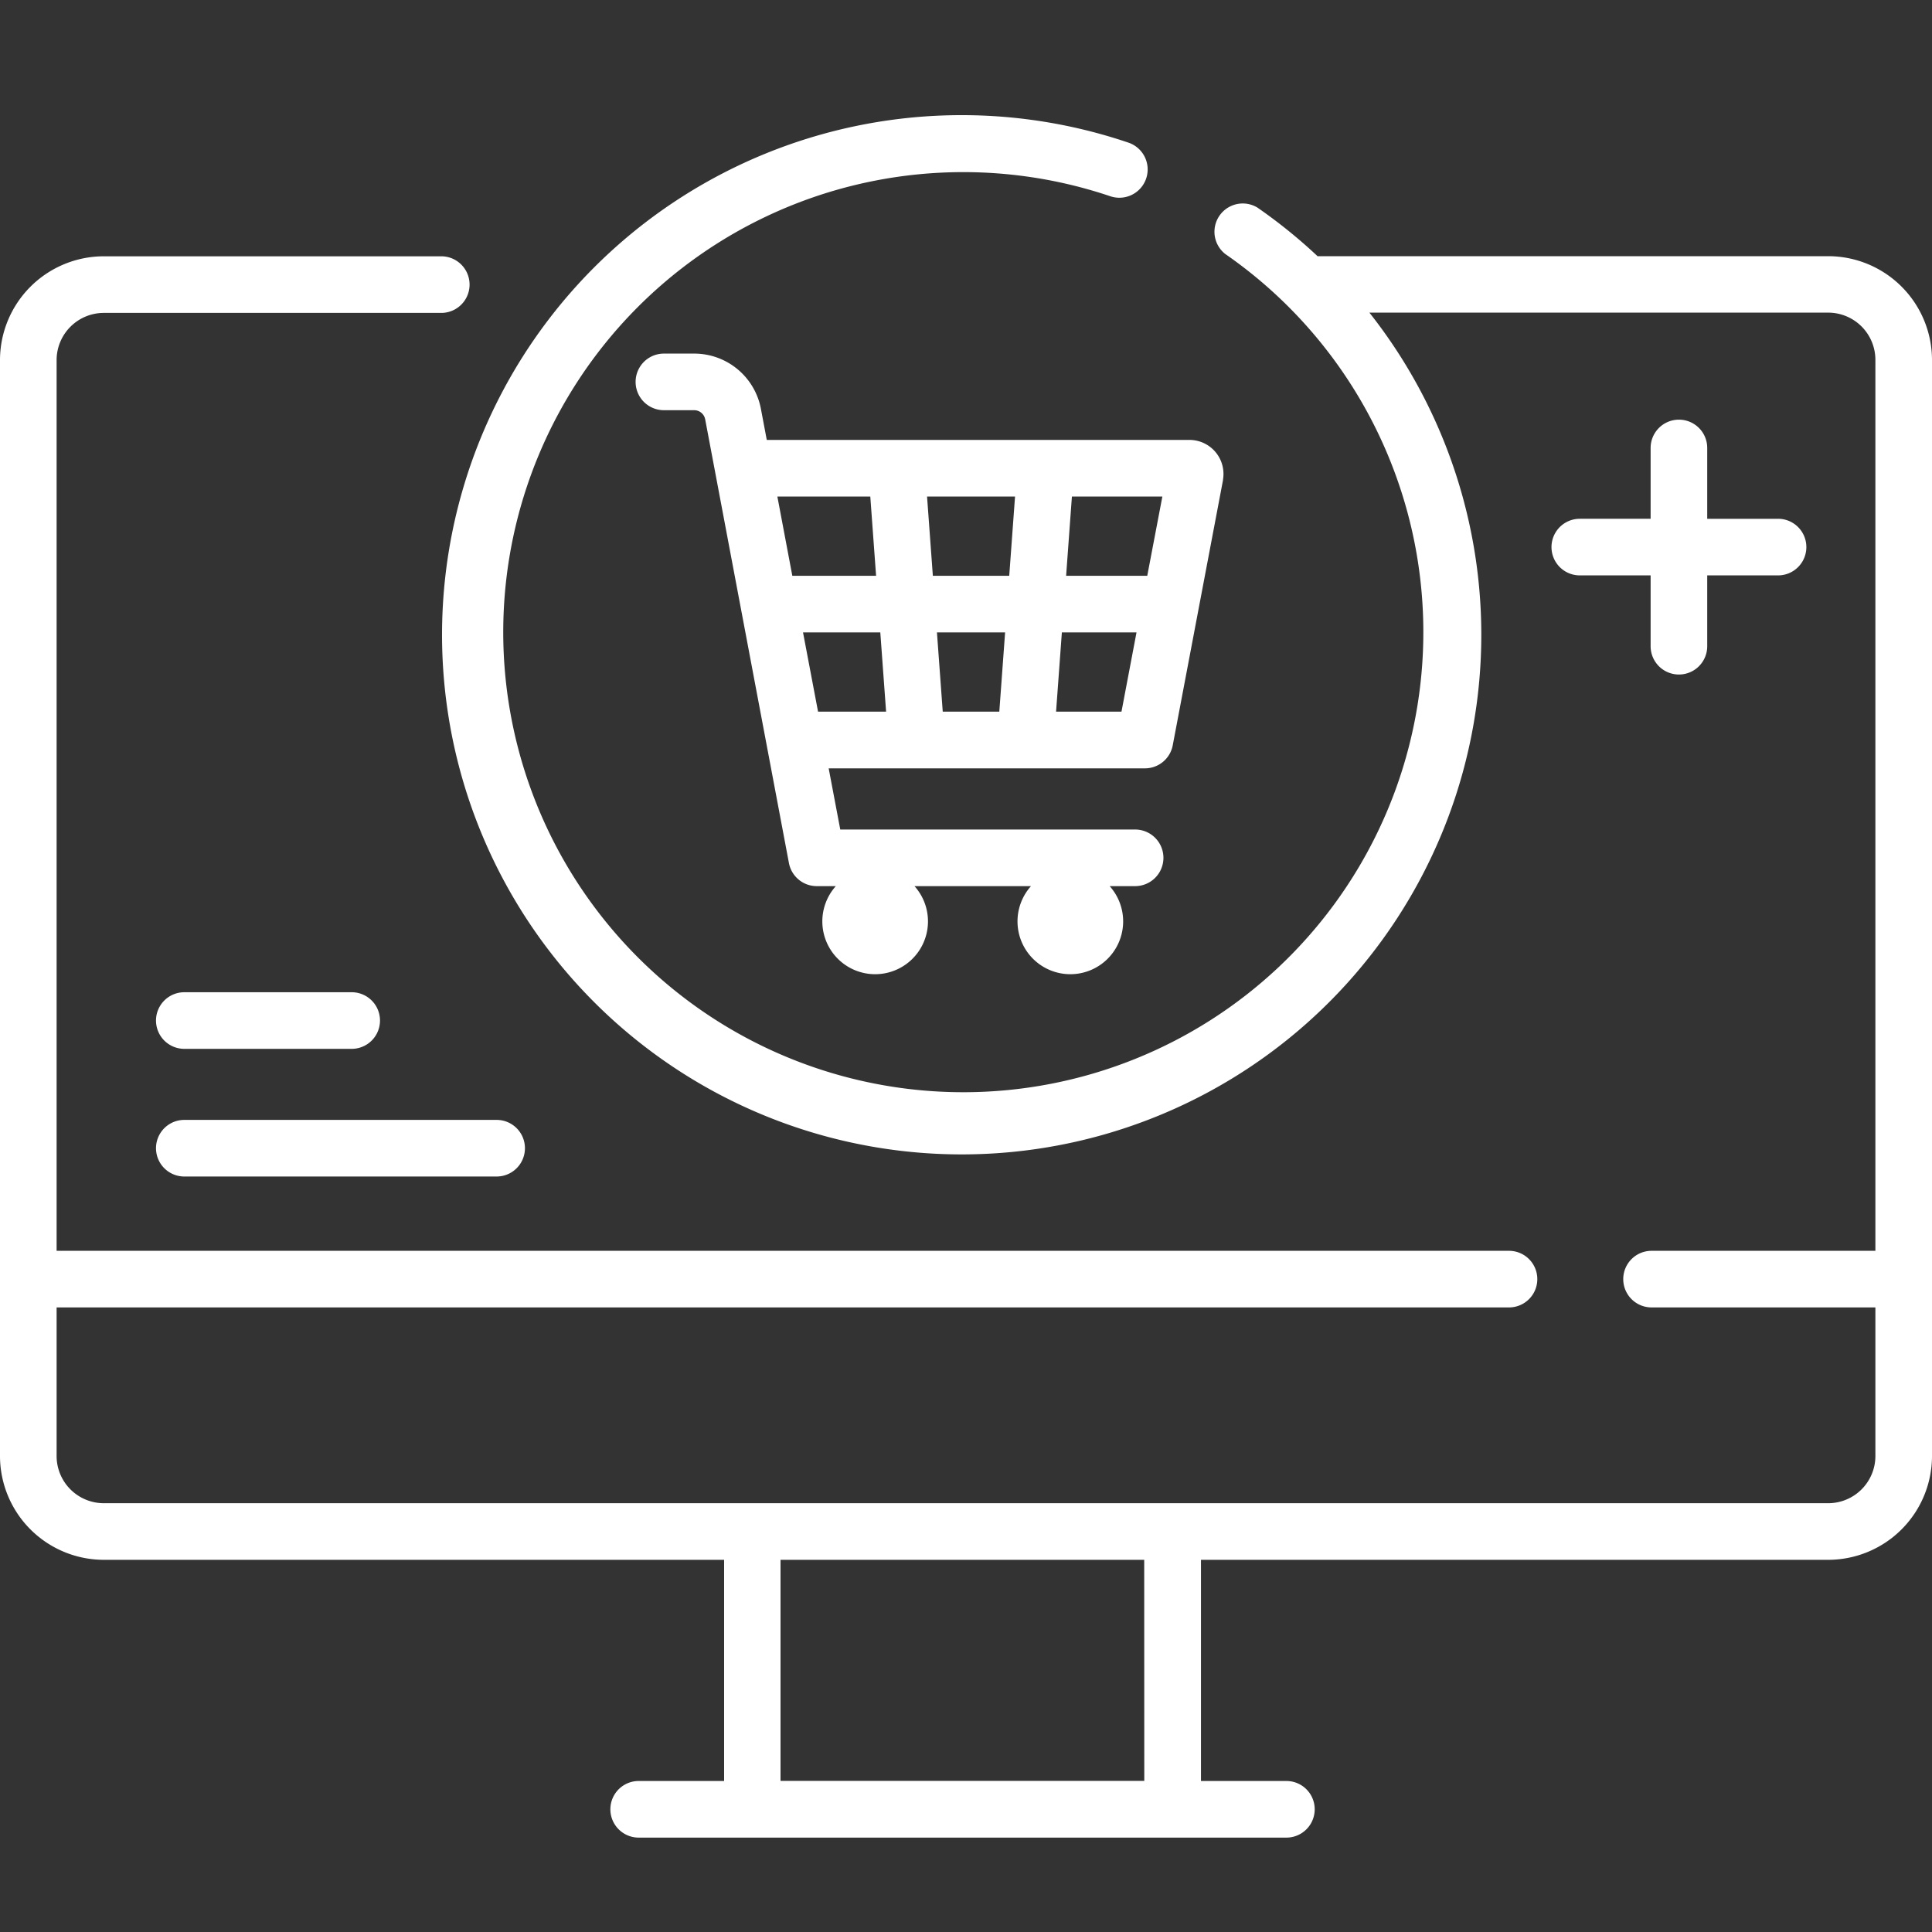 <svg xmlns="http://www.w3.org/2000/svg" width="50" height="50" viewBox="0 0 50 50">
  <rect x="0" y="0" width="50" height="50" fill="#333333" stroke="none"/>
  <g id="Group_9032" data-name="Group 9032" transform="translate(-379 -512)">
    <rect id="Rectangle_2072" data-name="Rectangle 2072" width="50" height="50" transform="translate(379 512)" fill="none"/>
    <g id="_003-online-shopping" data-name="003-online-shopping" transform="translate(379 487.13)">
      <path id="Path_25" data-name="Path 25" d="M47.314,31.5H34.139l-.041,0a13.471,13.471,0,0,0-1.555-1.257.732.732,0,0,0-.834,1.2,11.906,11.906,0,1,1-2.974-1.494.732.732,0,0,0,.468-1.388,13.448,13.448,0,1,0,6.237,4.4H47.314a1.222,1.222,0,0,1,1.221,1.221V57.241H42.742a.732.732,0,0,0,0,1.465h5.793v3.846a1.222,1.222,0,0,1-1.221,1.221H2.686a1.222,1.222,0,0,1-1.221-1.221V58.706H39.053a.732.732,0,0,0,0-1.465H1.465V34.189a1.222,1.222,0,0,1,1.221-1.221H11.42a.732.732,0,0,0,0-1.465H2.686A2.689,2.689,0,0,0,0,34.189V62.552a2.689,2.689,0,0,0,2.686,2.686H18.74v5.724H16.529a.732.732,0,1,0,0,1.465H33.292a.732.732,0,0,0,0-1.465H31.081V65.238H47.314A2.689,2.689,0,0,0,50,62.552V34.189A2.689,2.689,0,0,0,47.314,31.5Zm-17.7,39.459H20.2V65.238h9.412Z" transform="translate(0 0)" fill="#fff"/>
      <path id="Path_26" data-name="Path 26" d="M171.71,92.284a1.756,1.756,0,0,0-1.724-1.429H169.2a.732.732,0,0,0,0,1.465h.783a.29.29,0,0,1,.285.236l2.167,11.481a.733.733,0,0,0,.72.6h.494a1.367,1.367,0,1,0,2.036,0H178.7a1.367,1.367,0,1,0,2.036,0h.659a.732.732,0,0,0,0-1.465h-7.631l-.3-1.583h8.185a.733.733,0,0,0,.72-.6l1.3-6.858s0-.009,0-.013a.881.881,0,0,0-.868-1.029H171.862ZM172.8,98.07h2l.15,2.051h-1.761Zm5.23,0-.15,2.051h-1.464l-.15-2.051Zm-1.87-1.465-.15-2.051h2.277l-.15,2.051Zm3.189,3.516.15-2.051h1.932l-.389,2.051Zm2.36-3.516h-2.1l.15-2.051H182.1Zm-7.168-2.051.15,2.051h-2.168l-.387-2.051Z" transform="translate(-152.018 -56.834)" fill="#fff"/>
      <path id="Path_27" data-name="Path 27" d="M42.083,261.566h4.332a.732.732,0,0,0,0-1.465H42.083a.732.732,0,0,0,0,1.465Z" transform="translate(-37.313 -209.552)" fill="#fff"/>
      <path id="Path_28" data-name="Path 28" d="M42.083,295.395h8.083a.732.732,0,1,0,0-1.465H42.083a.732.732,0,0,0,0,1.465Z" transform="translate(-37.313 -240.077)" fill="#fff"/>
      <path id="Path_29" data-name="Path 29" d="M414.454,108.37a.732.732,0,0,0-.732.732v1.833h-1.833a.732.732,0,0,0,0,1.465h1.833v1.833a.732.732,0,1,0,1.465,0V112.4h1.833a.732.732,0,0,0,0-1.465h-1.833V109.1A.732.732,0,0,0,414.454,108.37Z" transform="translate(-371.004 -72.639)" fill="#fff"/>
    </g>
  </g>
</svg>
